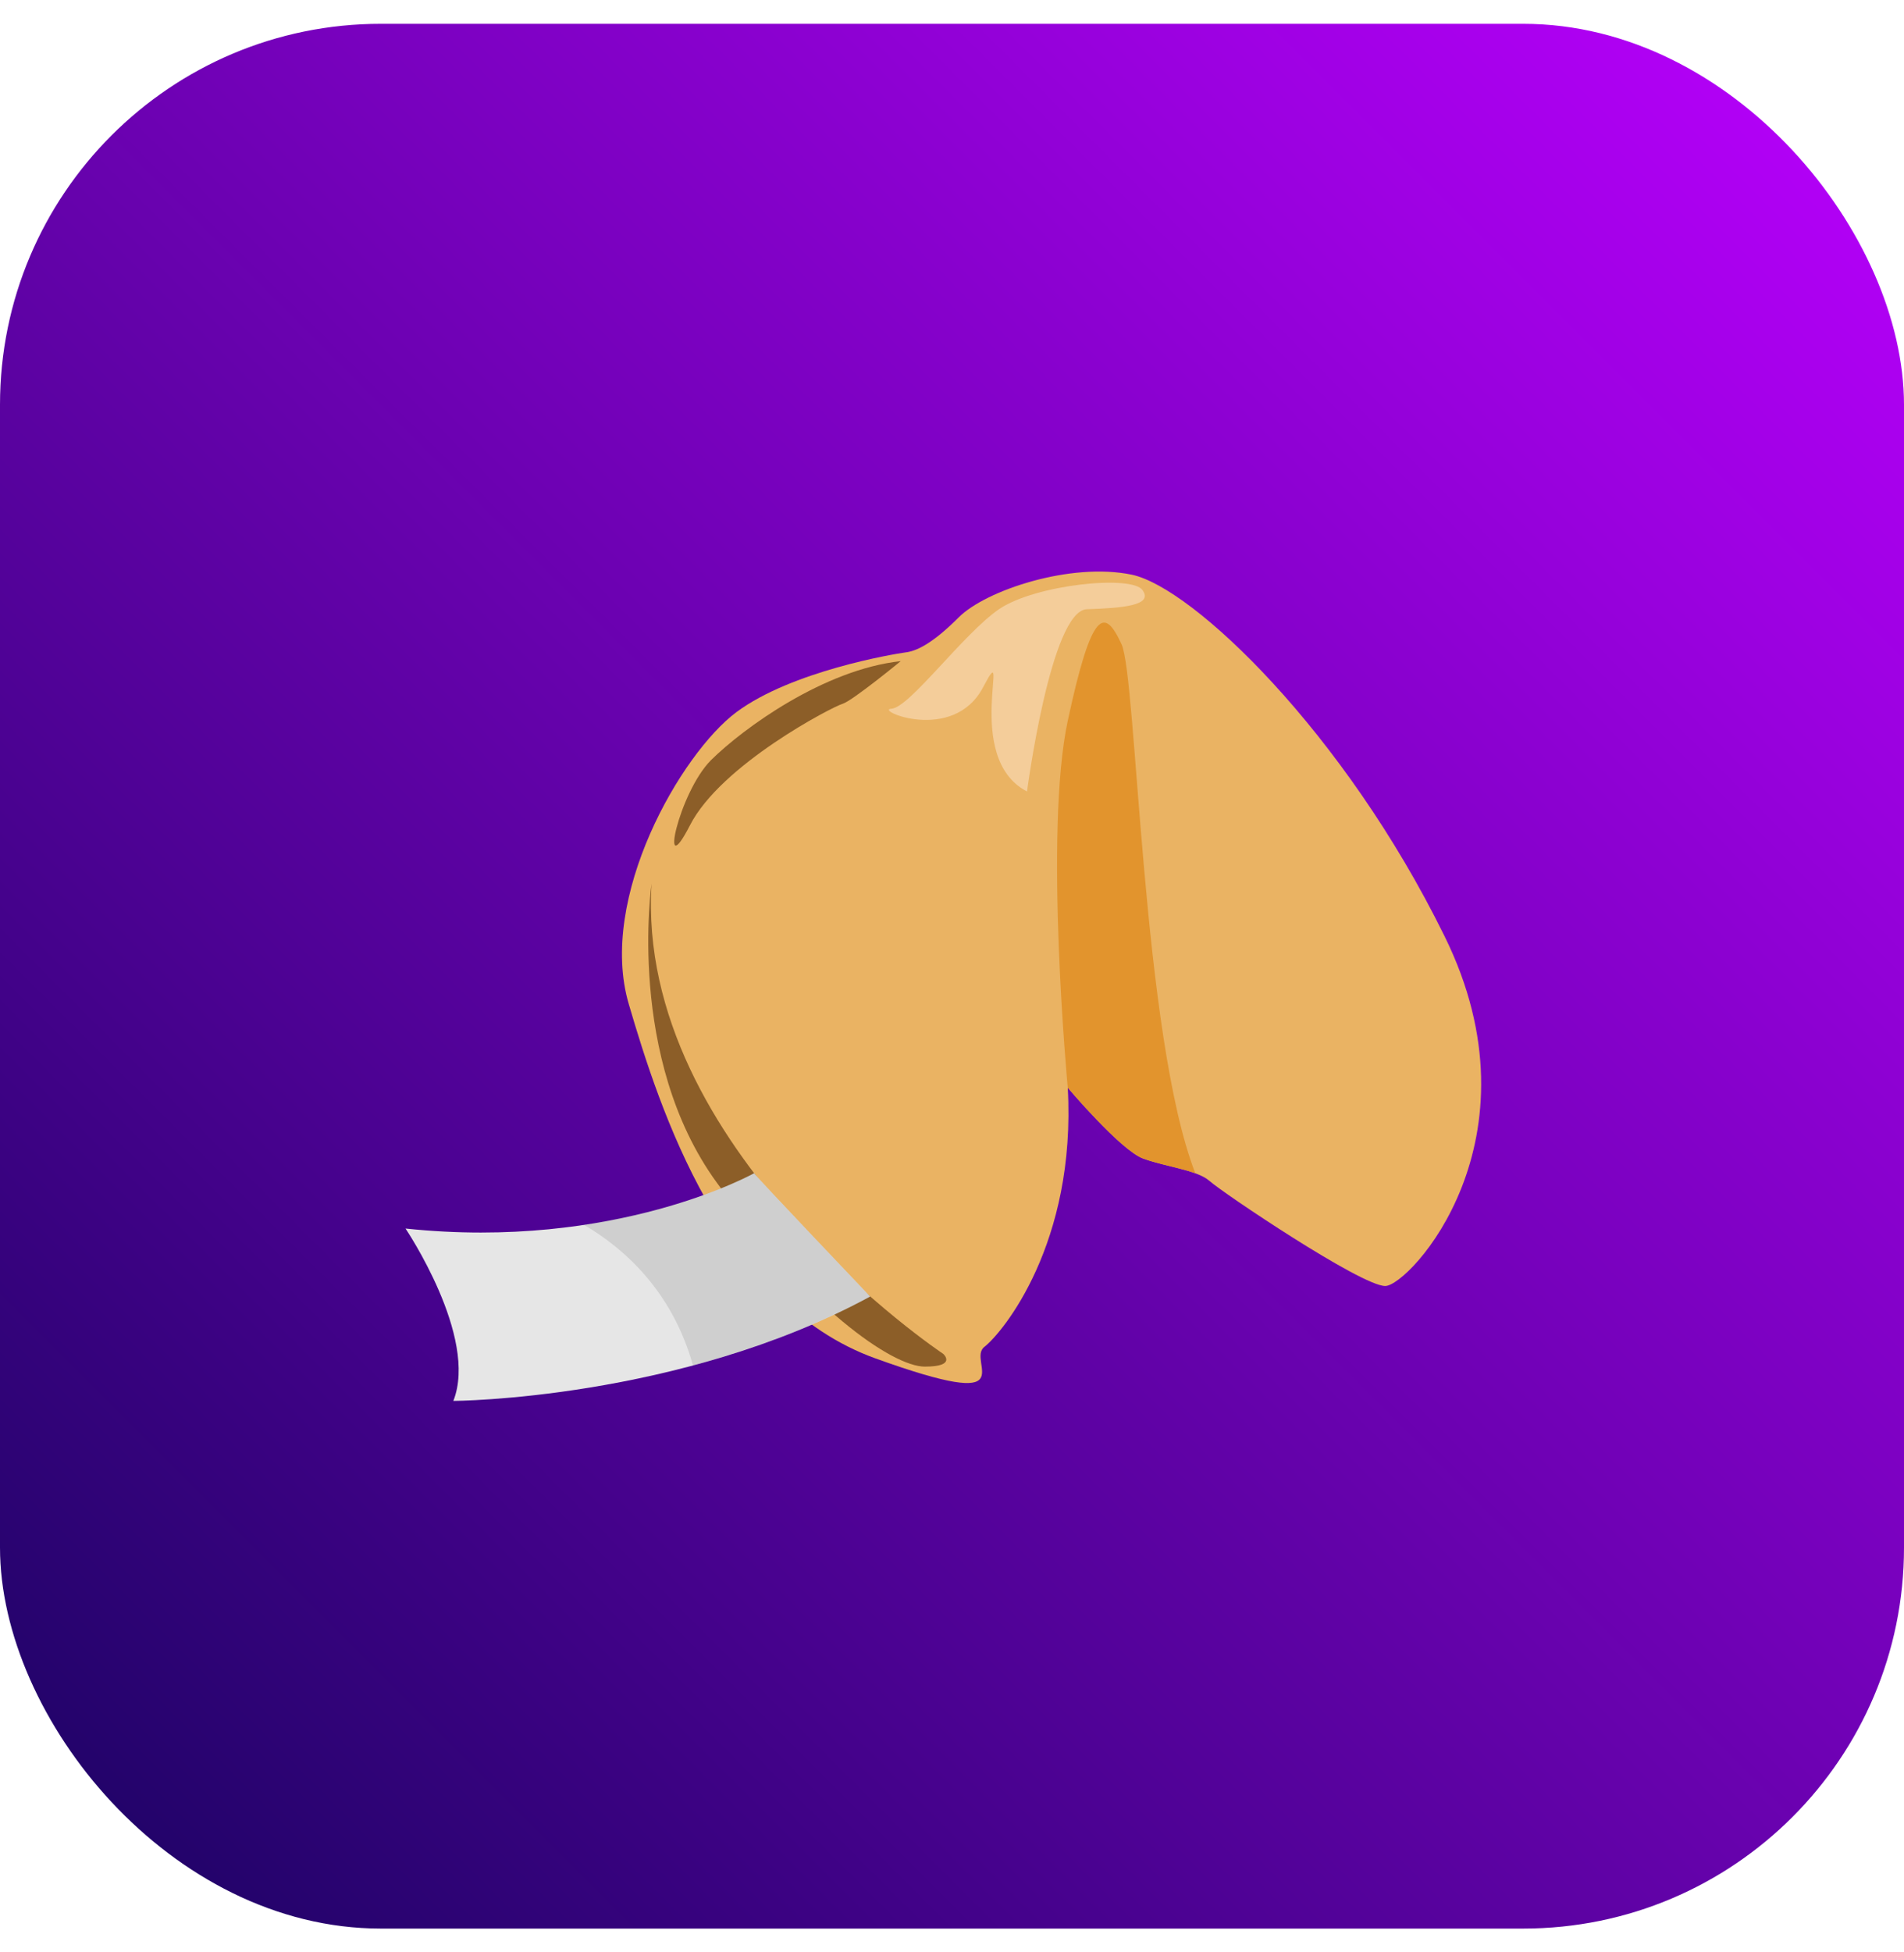 <svg width="40" height="41" viewBox="0 0 40 41" fill="none" xmlns="http://www.w3.org/2000/svg">
<rect y="0.5" width="40" height="40" rx="8" fill="url(#paint0_linear_502_93)"/>
<g clip-path="url(#clip0_502_93)">
<path d="M20.681 28.284C20.292 28.582 21.602 29.685 18.385 28.524C15.174 27.363 13.864 23.315 13.209 21.084C12.553 18.852 14.311 15.817 15.472 14.954C16.634 14.091 18.774 13.735 19.014 13.702C19.247 13.676 19.578 13.527 20.143 12.963C20.707 12.398 22.491 11.802 23.775 12.068C25.053 12.334 28.238 15.369 30.346 19.657C32.461 23.938 29.607 27.006 29.101 27.006C28.595 27.006 25.676 25.041 25.41 24.8C25.144 24.567 24.489 24.502 24.009 24.327C23.535 24.145 22.432 22.842 22.432 22.842C22.614 26.111 21.064 27.985 20.681 28.284V28.284Z" fill="#EAB363"/>
<path d="M19.429 28.699C18.742 28.699 16.958 27.453 15.057 24.833C13.15 22.212 13.689 18.554 13.689 18.554C13.332 24.119 19.818 28.433 19.818 28.433C19.818 28.433 20.11 28.699 19.429 28.699V28.699Z" fill="#8C5E28"/>
<path d="M24.009 24.327C23.535 24.145 22.432 22.842 22.432 22.842C22.432 22.842 21.927 17.484 22.432 15.136C22.938 12.781 23.204 12.755 23.561 13.527C23.885 14.221 23.989 21.739 25.111 24.638C24.794 24.522 24.352 24.457 24.009 24.327Z" fill="#E2942D"/>
<path d="M18.923 13.884C18.923 13.884 17.911 14.714 17.704 14.779C17.496 14.837 15.142 16.057 14.493 17.335C13.838 18.612 14.253 16.654 14.934 15.966C15.622 15.285 17.315 14.059 18.923 13.884V13.884Z" fill="#8C5E28"/>
<path d="M18.281 27.227C14.272 29.399 9.524 29.419 9.524 29.419C10.056 28.076 8.519 25.799 8.519 25.799C12.936 26.267 15.842 24.638 15.842 24.638C15.946 24.775 18.281 27.227 18.281 27.227Z" fill="#E6E6E6"/>
<path opacity="0.1" d="M18.281 27.227C17.055 27.888 15.764 28.349 14.558 28.673C14.117 27.097 13.092 26.202 12.268 25.722C14.506 25.384 15.842 24.638 15.842 24.638C15.946 24.775 18.281 27.227 18.281 27.227V27.227Z" fill="black"/>
<path d="M20.655 14.429C20.026 15.629 18.352 14.902 18.729 14.883C19.105 14.863 20.233 13.313 20.986 12.794C21.745 12.275 23.775 12.068 24.002 12.392C24.236 12.716 23.587 12.768 22.835 12.794C22.076 12.813 21.576 16.621 21.576 16.621C20.195 15.908 21.284 13.229 20.655 14.429V14.429Z" fill="#F4CD9A"/>
</g>
<defs>
<linearGradient id="paint0_linear_502_93" x1="0" y1="40.5" x2="40" y2="0.5" gradientUnits="userSpaceOnUse">
<stop stop-color="#190361"/>
<stop offset="1" stop-color="#BB00FF"/>
</linearGradient>
<clipPath id="clip0_502_93">
<rect width="24" height="18.162" fill="white" transform="translate(8 11.419)"/>
</clipPath>
</defs>
</svg>
